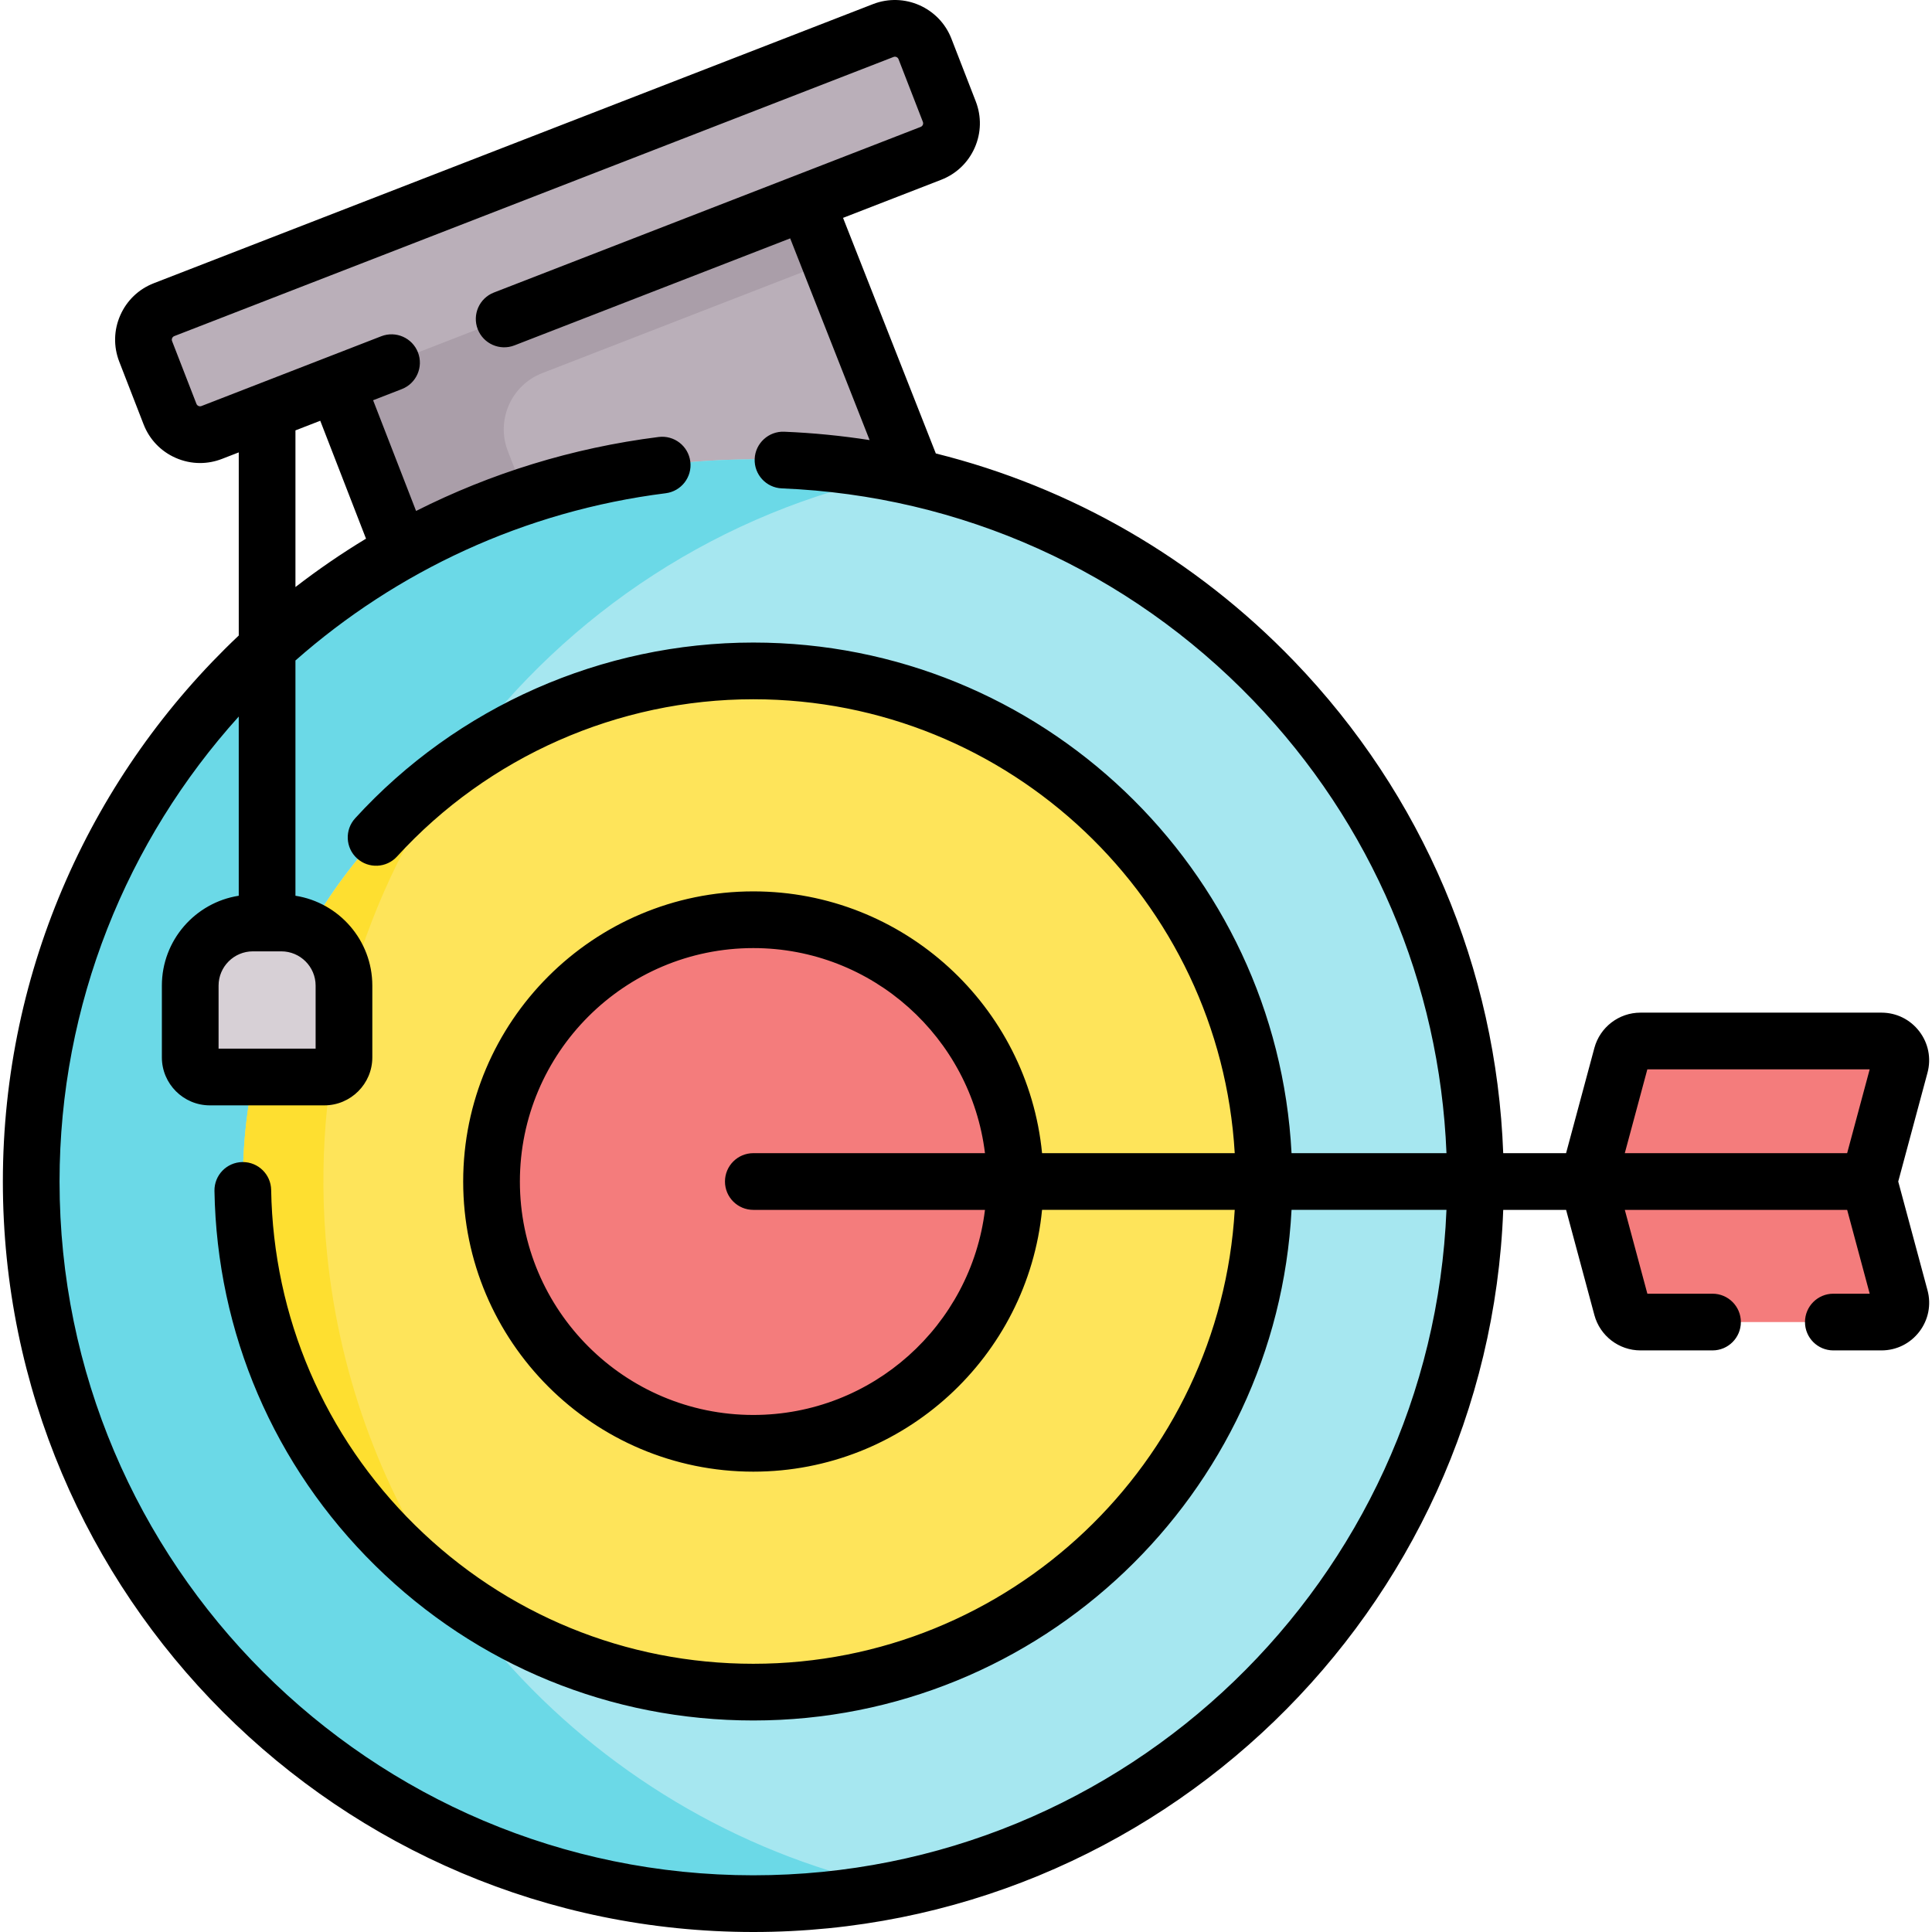 <svg id="Capa_1" enable-background="new 0 0 511.089 511.089" height="512" viewBox="0 0 511.089 511.089" width="512" xmlns="http://www.w3.org/2000/svg"><g><g><path d="m213.277 53.368 28.731 72.957 8.725 17.698-125.581 46.961-19.023-45.241-17.131-44.143-8.168-18.256 126.307-51.182z" fill="#baafb9"/><path d="m143.451 98.703 76.056-29.517-6.229-15.818-6.14-21.206-126.308 51.182 8.168 18.256 3.697 9.526 13.435 34.616 19.023 45.241 33.239-12.43-13.797-32.812-10.244-26.396c-3.188-8.212.886-17.455 9.1-20.642z" fill="#aa9ea9"/><circle cx="199.283" cy="312.558" fill="#a6e7f0" r="191.03"/><path d="m86.54 331.841c-9.985-98.415 56.606-186.949 151.473-206.391-18.607-3.846-38.106-4.966-58.012-2.946-104.965 10.649-181.422 104.373-170.772 209.337s104.373 181.421 209.337 170.772c6.549-.665 12.986-1.653 19.299-2.946-79.51-16.435-142.695-82.767-151.325-167.826z" fill="#6bd9e7"/><circle cx="199.283" cy="312.559" fill="#fee45a" r="135.03"/><path d="m119.678 421.556c-17.924-25.752-29.746-56.286-33.138-89.715-4.793-47.243 8.067-92.203 33.223-128.342-33.624 24.583-55.51 64.31-55.51 109.059 0 44.712 21.849 84.409 55.425 108.998z" fill="#fedf30"/><circle cx="199.283" cy="312.558" fill="#f47c7c" r="69.253"/><path d="m233.659 8.078-190.259 73.838c-4.391 1.704-6.569 6.645-4.865 11.035l6.437 16.587c1.704 4.391 6.645 6.569 11.035 4.865l190.259-73.838c4.391-1.704 6.569-6.645 4.865-11.035l-6.437-16.587c-1.703-4.391-6.644-6.569-11.035-4.865z" fill="#baafb9"/><path d="m74.422 244.17h-7.529c-9.153 0-16.572 7.42-16.572 16.572v18.97c0 2.872 2.328 5.199 5.199 5.199h30.275c2.872 0 5.199-2.328 5.199-5.199v-18.97c0-9.153-7.419-16.572-16.572-16.572z" fill="#d7d0d6"/><path d="m497.705 349.734h-63.74c-2.317 0-4.346-1.555-4.948-3.793l-8.622-32.052c-.234-.872-.234-1.79 0-2.662l8.622-32.052c.602-2.238 2.631-3.793 4.948-3.793h63.74c3.371 0 5.823 3.199 4.948 6.455l-7.906 29.391c-.234.872-.234 1.79 0 2.662l7.906 29.39c.876 3.255-1.577 6.454-4.948 6.454z" fill="#f47c7c"/></g><path d="m502.156 312.559 7.739-28.773c1.029-3.823.237-7.817-2.171-10.96-2.408-3.142-6.06-4.943-10.019-4.943h-63.74c-5.696 0-10.709 3.842-12.19 9.345l-7.487 27.832h-16.628c-1.814-48.828-21.291-94.802-55.335-130.162-26.172-27.184-58.924-46.011-94.765-54.941l-24.542-62.323 25.962-10.076c3.992-1.549 7.142-4.56 8.868-8.478 1.728-3.918 1.825-8.273.276-12.265l-6.438-16.586c-3.198-8.236-12.497-12.339-20.741-9.144l-190.259 73.839c-3.991 1.55-7.14 4.56-8.866 8.478-1.728 3.917-1.825 8.272-.276 12.264l6.438 16.585c1.548 3.992 4.559 7.142 8.477 8.868 2.07.913 4.264 1.371 6.461 1.371 1.959 0 3.922-.364 5.804-1.094l4.436-1.721v48.444c-38.575 36.438-62.404 88.016-62.404 144.44 0 109.47 89.061 198.53 198.53 198.53 106.958 0 194.416-85.023 198.375-191.03h16.63l7.487 27.833c1.481 5.501 6.494 9.343 12.19 9.343h19.057c4.143 0 7.5-3.357 7.5-7.5s-3.357-7.5-7.5-7.5h-17.235l-5.966-22.176h58.82l5.964 22.176h-9.62c-4.143 0-7.5 3.357-7.5 7.5s3.357 7.5 7.5 7.5h12.721c3.959 0 7.61-1.802 10.019-4.943 2.408-3.143 3.2-7.137 2.171-10.96zm-66.37-29.677h58.818l-5.964 22.177h-58.82zm-357.629-169.029 6.562-2.547 12.105 31.192c-6.479 3.917-12.708 8.195-18.667 12.799zm-11.264 137.817h7.529c5.003 0 9.072 4.069 9.072 9.072v16.669h-25.673v-16.669c0-5.003 4.069-9.072 9.072-9.072zm132.39 244.419c-101.199 0-183.53-82.331-183.53-183.53 0-46.944 17.845-90.255 47.404-123.006v47.408c-11.506 1.8-20.337 11.778-20.337 23.781v18.97c0 7.002 5.697 12.699 12.699 12.699h30.275c7.002 0 12.699-5.697 12.699-12.699v-18.97c0-12.003-8.831-21.981-20.337-23.781v-62.235c26.73-23.556 60.447-39.523 97.954-44.246 4.109-.518 7.021-4.269 6.504-8.379-.518-4.108-4.259-7.017-8.379-6.504-22.902 2.884-44.497 9.647-64.167 19.568l-11.366-29.287 7.588-2.945c3.861-1.499 5.776-5.845 4.278-9.706-1.5-3.861-5.847-5.774-9.706-4.278l-14.569 5.655c-.004.001-.008.002-.011.004s-.007.003-.011.005l-32.977 12.799c-.528.201-1.127-.057-1.331-.587l-6.438-16.587c-.205-.528.058-1.124.586-1.329l190.258-73.839c.531-.205 1.127.058 1.331.587l6.438 16.586c.128.328.061.608-.018.786s-.24.417-.569.544l-112.891 43.812c-3.861 1.499-5.776 5.844-4.278 9.706 1.5 3.861 5.846 5.774 9.706 4.278l72.946-28.31 21.013 53.36c-7.442-1.155-14.986-1.903-22.607-2.212-4.097-.169-7.63 3.052-7.797 7.191s3.053 7.629 7.191 7.797c47.419 1.918 91.699 21.843 124.686 56.104 31.338 32.55 49.326 74.832 51.132 119.759h-40.987c-3.914-75.145-66.279-135.079-142.381-135.079-39.973 0-78.365 16.944-105.331 46.489-2.793 3.059-2.576 7.803.483 10.595 3.057 2.794 7.803 2.576 10.595-.483 24.132-26.438 58.485-41.601 94.253-41.601 67.829 0 123.456 53.209 127.352 120.079h-50.97c-3.782-38.814-36.591-69.253-76.382-69.253-42.321 0-76.753 34.432-76.753 76.753s34.432 76.753 76.753 76.753c39.791 0 72.599-30.439 76.382-69.253h50.97c-3.896 66.869-59.523 120.078-127.352 120.078-33.689 0-65.465-13.013-89.473-36.64-23.98-23.6-37.503-55.105-38.077-88.714-.07-4.099-3.414-7.372-7.496-7.372-.044 0-.088 0-.131.001-4.142.071-7.441 3.485-7.371 7.627.643 37.563 15.755 72.774 42.553 99.148 26.832 26.406 62.344 40.949 99.995 40.949 76.103 0 138.468-59.933 142.381-135.078h40.983c-3.949 97.736-84.678 176.032-183.365 176.032zm0-176.03h61.281c-3.715 30.524-29.771 54.253-61.281 54.253-34.051 0-61.753-27.702-61.753-61.753s27.702-61.753 61.753-61.753c31.511 0 57.566 23.729 61.281 54.253h-61.281c-4.143 0-7.5 3.357-7.5 7.5s3.358 7.5 7.5 7.5z"/></g></svg>